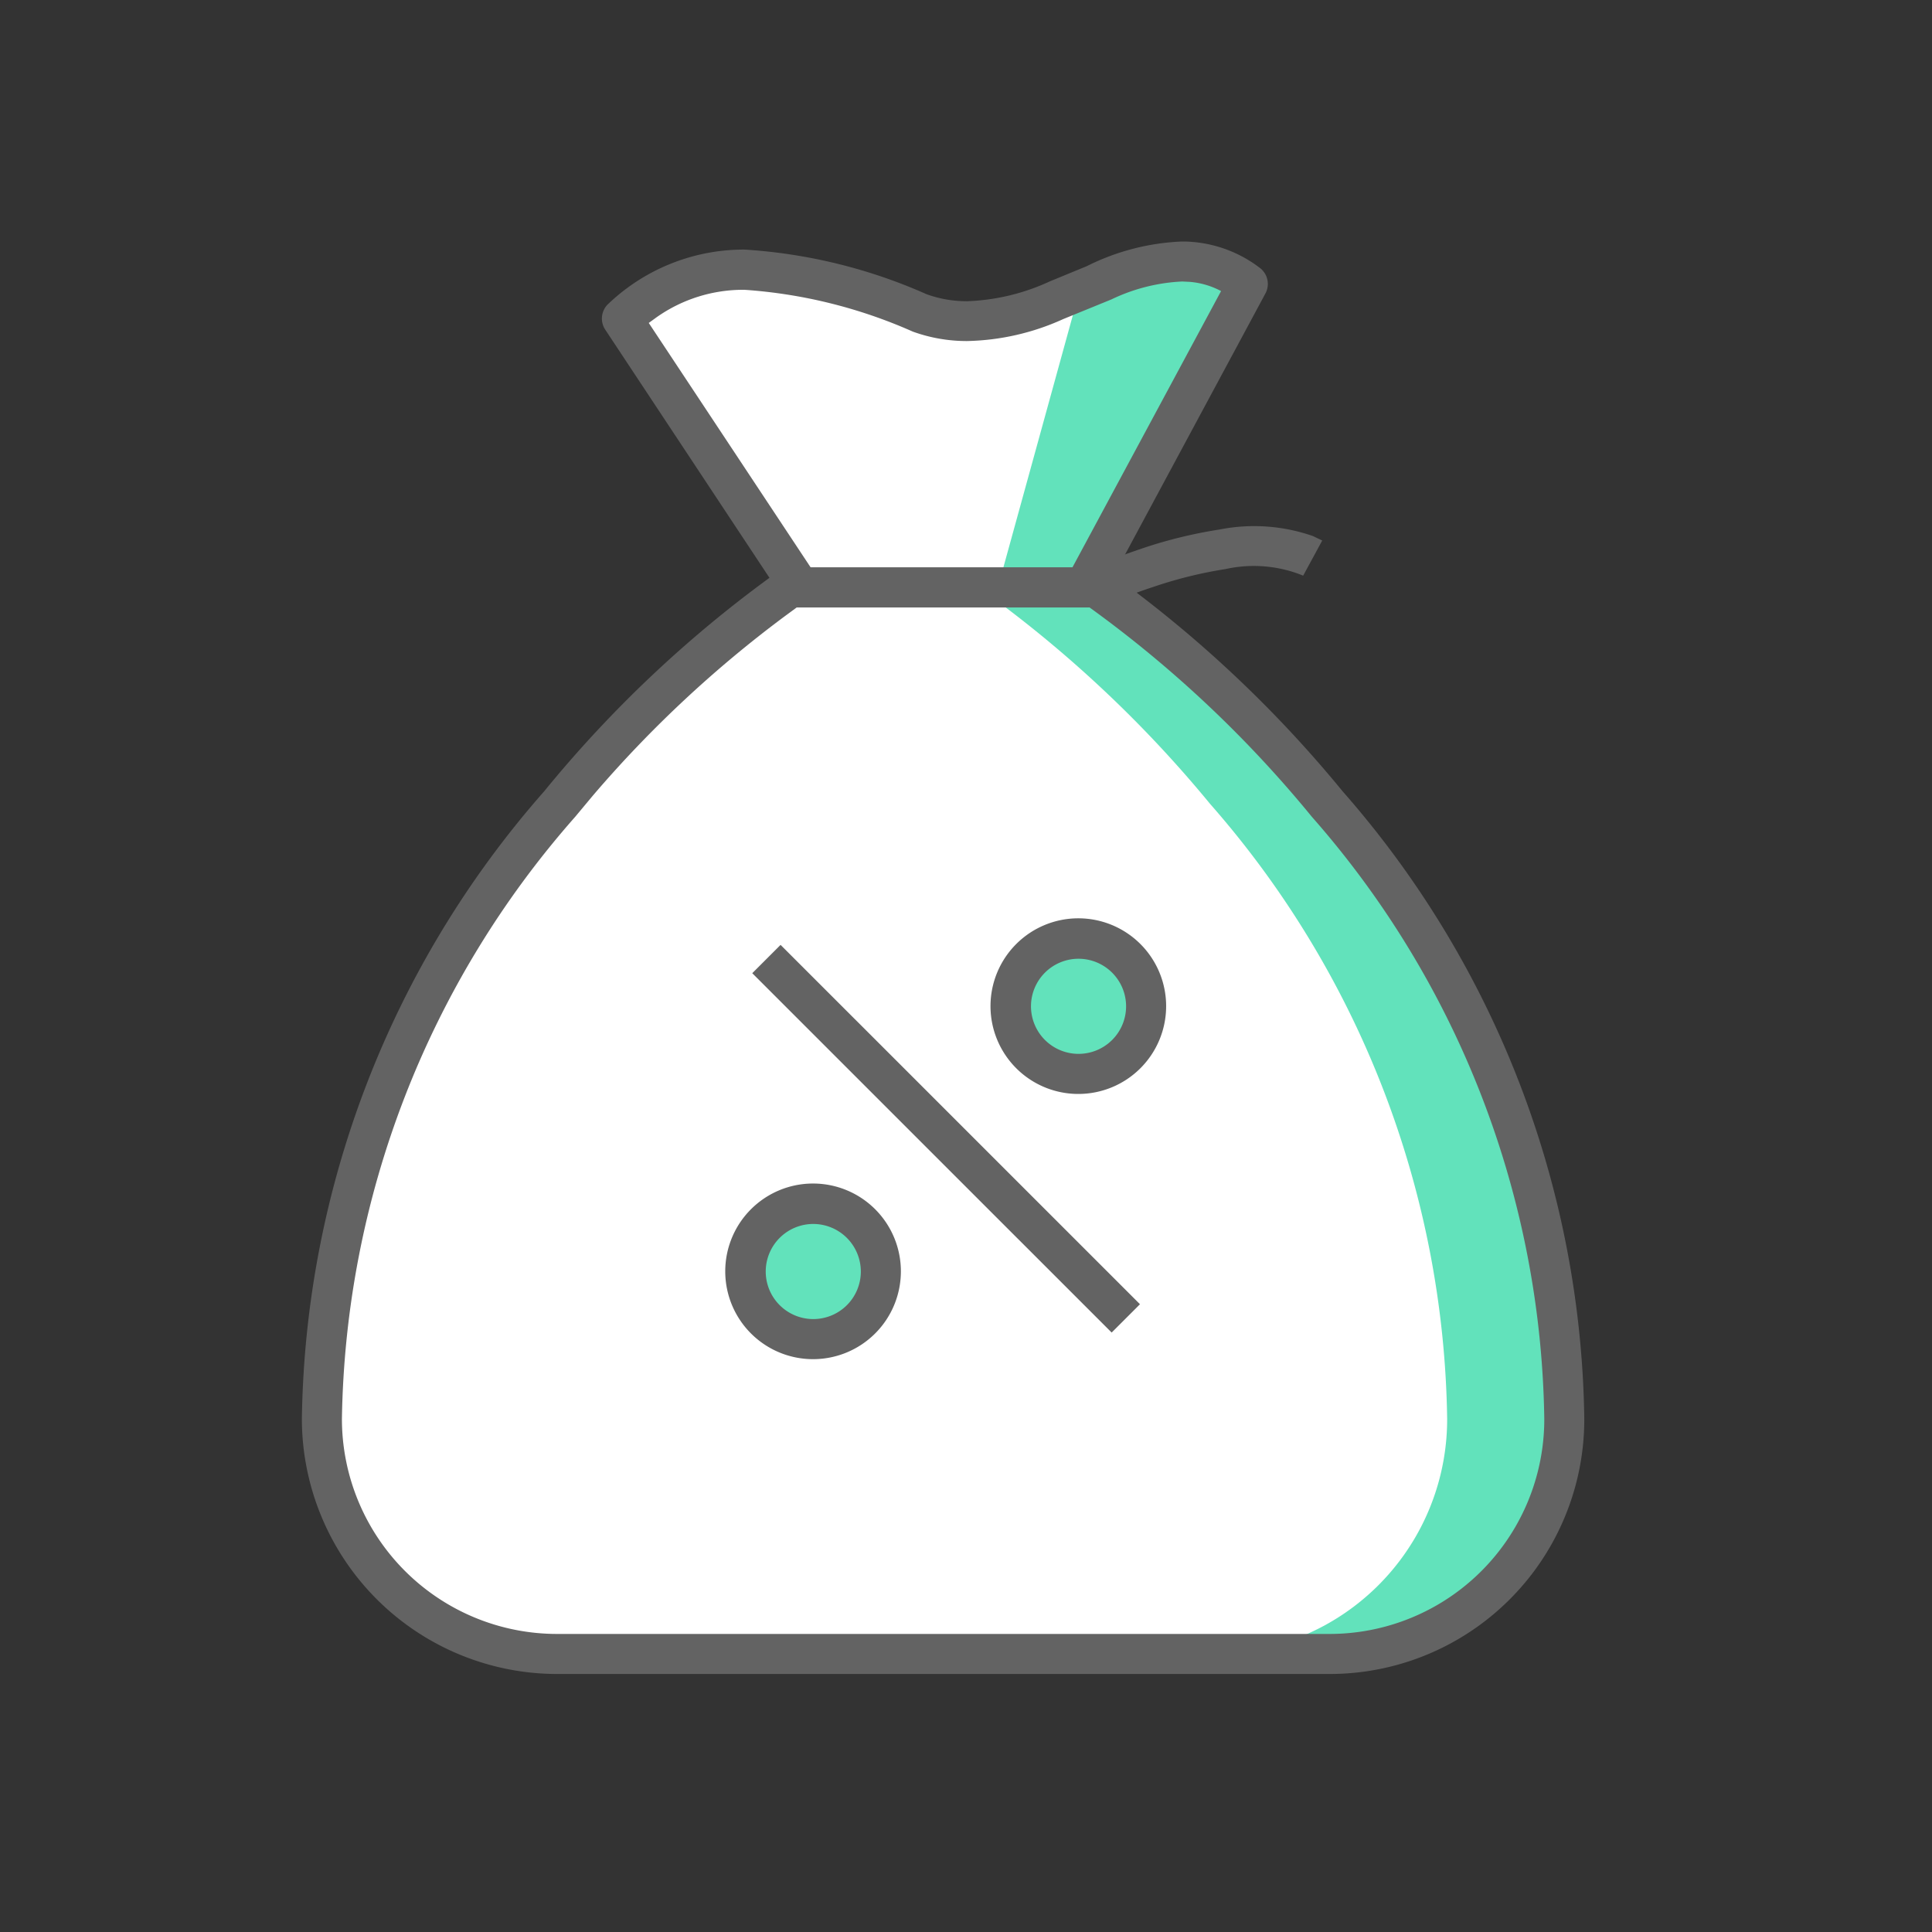 <svg id="fd-44px" xmlns="http://www.w3.org/2000/svg" width="44" height="44" viewBox="0 0 44 44">
  <rect x="0" y="0" width="44" height="44" fill="#333333" stroke="none"/>
  <g id="fixed_deposite" transform="translate(6.875 5.5)">
    <path id="Fill_1" data-name="Fill 1" d="M0,1.3A4.051,4.051,0,0,1,2.79.185a12.1,12.1,0,0,1,3.991.983,3.139,3.139,0,0,0,1.077.187,6.854,6.854,0,0,0,2.6-.705A6.289,6.289,0,0,1,12.758,0a2.469,2.469,0,0,1,1.5.511l-3.72,6.913H4.053Z" transform="translate(7.29 0.456)" fill="#fff"/>
    <path id="Fill_9" data-name="Fill 9" d="M5.641.508,1.921,7.422,0,7.223,1.808.66c.017,0,.017-.02.036-.02A6.6,6.6,0,0,1,4.138,0a2.464,2.464,0,0,1,1.5.508" transform="translate(15.905 0.458)" fill="#62e2bb"/>
    <path id="Fill_11" data-name="Fill 11" d="M28.3,18.931a5.345,5.345,0,0,1-5.345,5.356H5.356A5.362,5.362,0,0,1,0,18.931a21.671,21.671,0,0,1,5.412-14A28.015,28.015,0,0,1,10.667,0h6.96a27.507,27.507,0,0,1,5.267,4.93,21.64,21.64,0,0,1,5.4,14" transform="translate(0.456 7.88)" fill="#fff"/>
    <circle id="Oval" cx="1.375" cy="1.375" r="1.375" transform="translate(10.312 21.999)" fill="#62e2bb"/>
    <path id="Stroke_27" data-name="Stroke 27" d="M2,3.991A2,2,0,1,1,3.99,2,2,2,0,0,1,2,3.991ZM2,.912A1.083,1.083,0,1,0,3.078,2,1.085,1.085,0,0,0,2,.912Z" transform="translate(9.652 21.463)" fill="#636363"/>
    <path id="Fill_15" data-name="Fill 15" d="M13.331,18.922a5.344,5.344,0,0,1-5.342,5.36H5.322a5.344,5.344,0,0,0,5.342-5.36,21.683,21.683,0,0,0-5.4-14A27.574,27.574,0,0,0,0,0H2.664A27.51,27.51,0,0,1,7.936,4.924a21.691,21.691,0,0,1,5.4,14" transform="translate(15.419 7.885)" fill="#62e2bb"/>
    <circle id="Oval-2" data-name="Oval" cx="1.375" cy="1.375" r="1.375" transform="translate(16.499 15.949)" fill="#62e2bb"/>
    <path id="Stroke_19" data-name="Stroke 19" d="M1.994,3.991A2,2,0,1,1,3.99,2,2,2,0,0,1,1.994,3.991Zm0-3.079A1.083,1.083,0,1,0,3.078,2,1.084,1.084,0,0,0,1.994.912Z" transform="translate(15.693 15.423)" fill="#636363"/>
    <path id="Stroke_23" data-name="Stroke 23" d="M.645,0,8.83,8.184l-.645.645L0,.645Z" transform="translate(10.257 16.019)" fill="#636363"/>
    <path id="Stroke_29" data-name="Stroke 29" d="M23.406,25.2H5.811A5.818,5.818,0,0,1,0,19.388,22.1,22.1,0,0,1,5.516,5.1,27.665,27.665,0,0,1,10.859.084L11.123,0h6.961l.256.079A27.819,27.819,0,0,1,23.7,5.095a22.09,22.09,0,0,1,5.506,14.291,5.8,5.8,0,0,1-5.8,5.814ZM11.269.911h0l-.26.191A26.68,26.68,0,0,0,6.623,5.2l-.4.48A21.213,21.213,0,0,0,.912,19.388a4.9,4.9,0,0,0,4.9,4.9H23.406a4.89,4.89,0,0,0,4.889-4.9A21.2,21.2,0,0,0,23,5.676,26.818,26.818,0,0,0,17.94.911L17.932.906l.007.005Z" transform="translate(0 7.424)" fill="#636363"/>
    <path id="Stroke_31" data-name="Stroke 31" d="M10.989,8.334H4.509a.452.452,0,0,1-.38-.2L.075,2.008a.458.458,0,0,1,.083-.6A4.478,4.478,0,0,1,3.246.184,12.054,12.054,0,0,1,7.392,1.2a2.674,2.674,0,0,0,.922.16A4.875,4.875,0,0,0,10.205.906l.834-.343A5.312,5.312,0,0,1,13.214,0a2.913,2.913,0,0,1,1.758.593.458.458,0,0,1,.139.589L11.391,8.1A.458.458,0,0,1,10.989,8.334ZM3.246,1.1a3.419,3.419,0,0,0-2.008.63l-.172.125L4.753,7.422h5.962L14.1,1.129l-.03-.016a1.839,1.839,0,0,0-.687-.194L13.214.911a4.155,4.155,0,0,0-1.609.407l-1.1.449a5.55,5.55,0,0,1-2.19.5,3.6,3.6,0,0,1-1.236-.215A11.343,11.343,0,0,0,3.246,1.1Z" transform="translate(6.834 0)" fill="#636363"/>
    <path id="Stroke_33" data-name="Stroke 33" d="M3.007.069A4.061,4.061,0,0,1,5.136.22l.208.1-.434.8A2.972,2.972,0,0,0,3.138.971a9.678,9.678,0,0,0-1.582.386c-.432.141-.794.282-1.041.388L.38,1.8,0,.976.363.822C.643.709.95.6,1.273.49A10.561,10.561,0,0,1,3.007.069Z" transform="translate(17.894 6.49)" fill="#636363"/>
  </g>
  <rect id="icon_plate" width="44" height="44" fill="none"/>
</svg>
